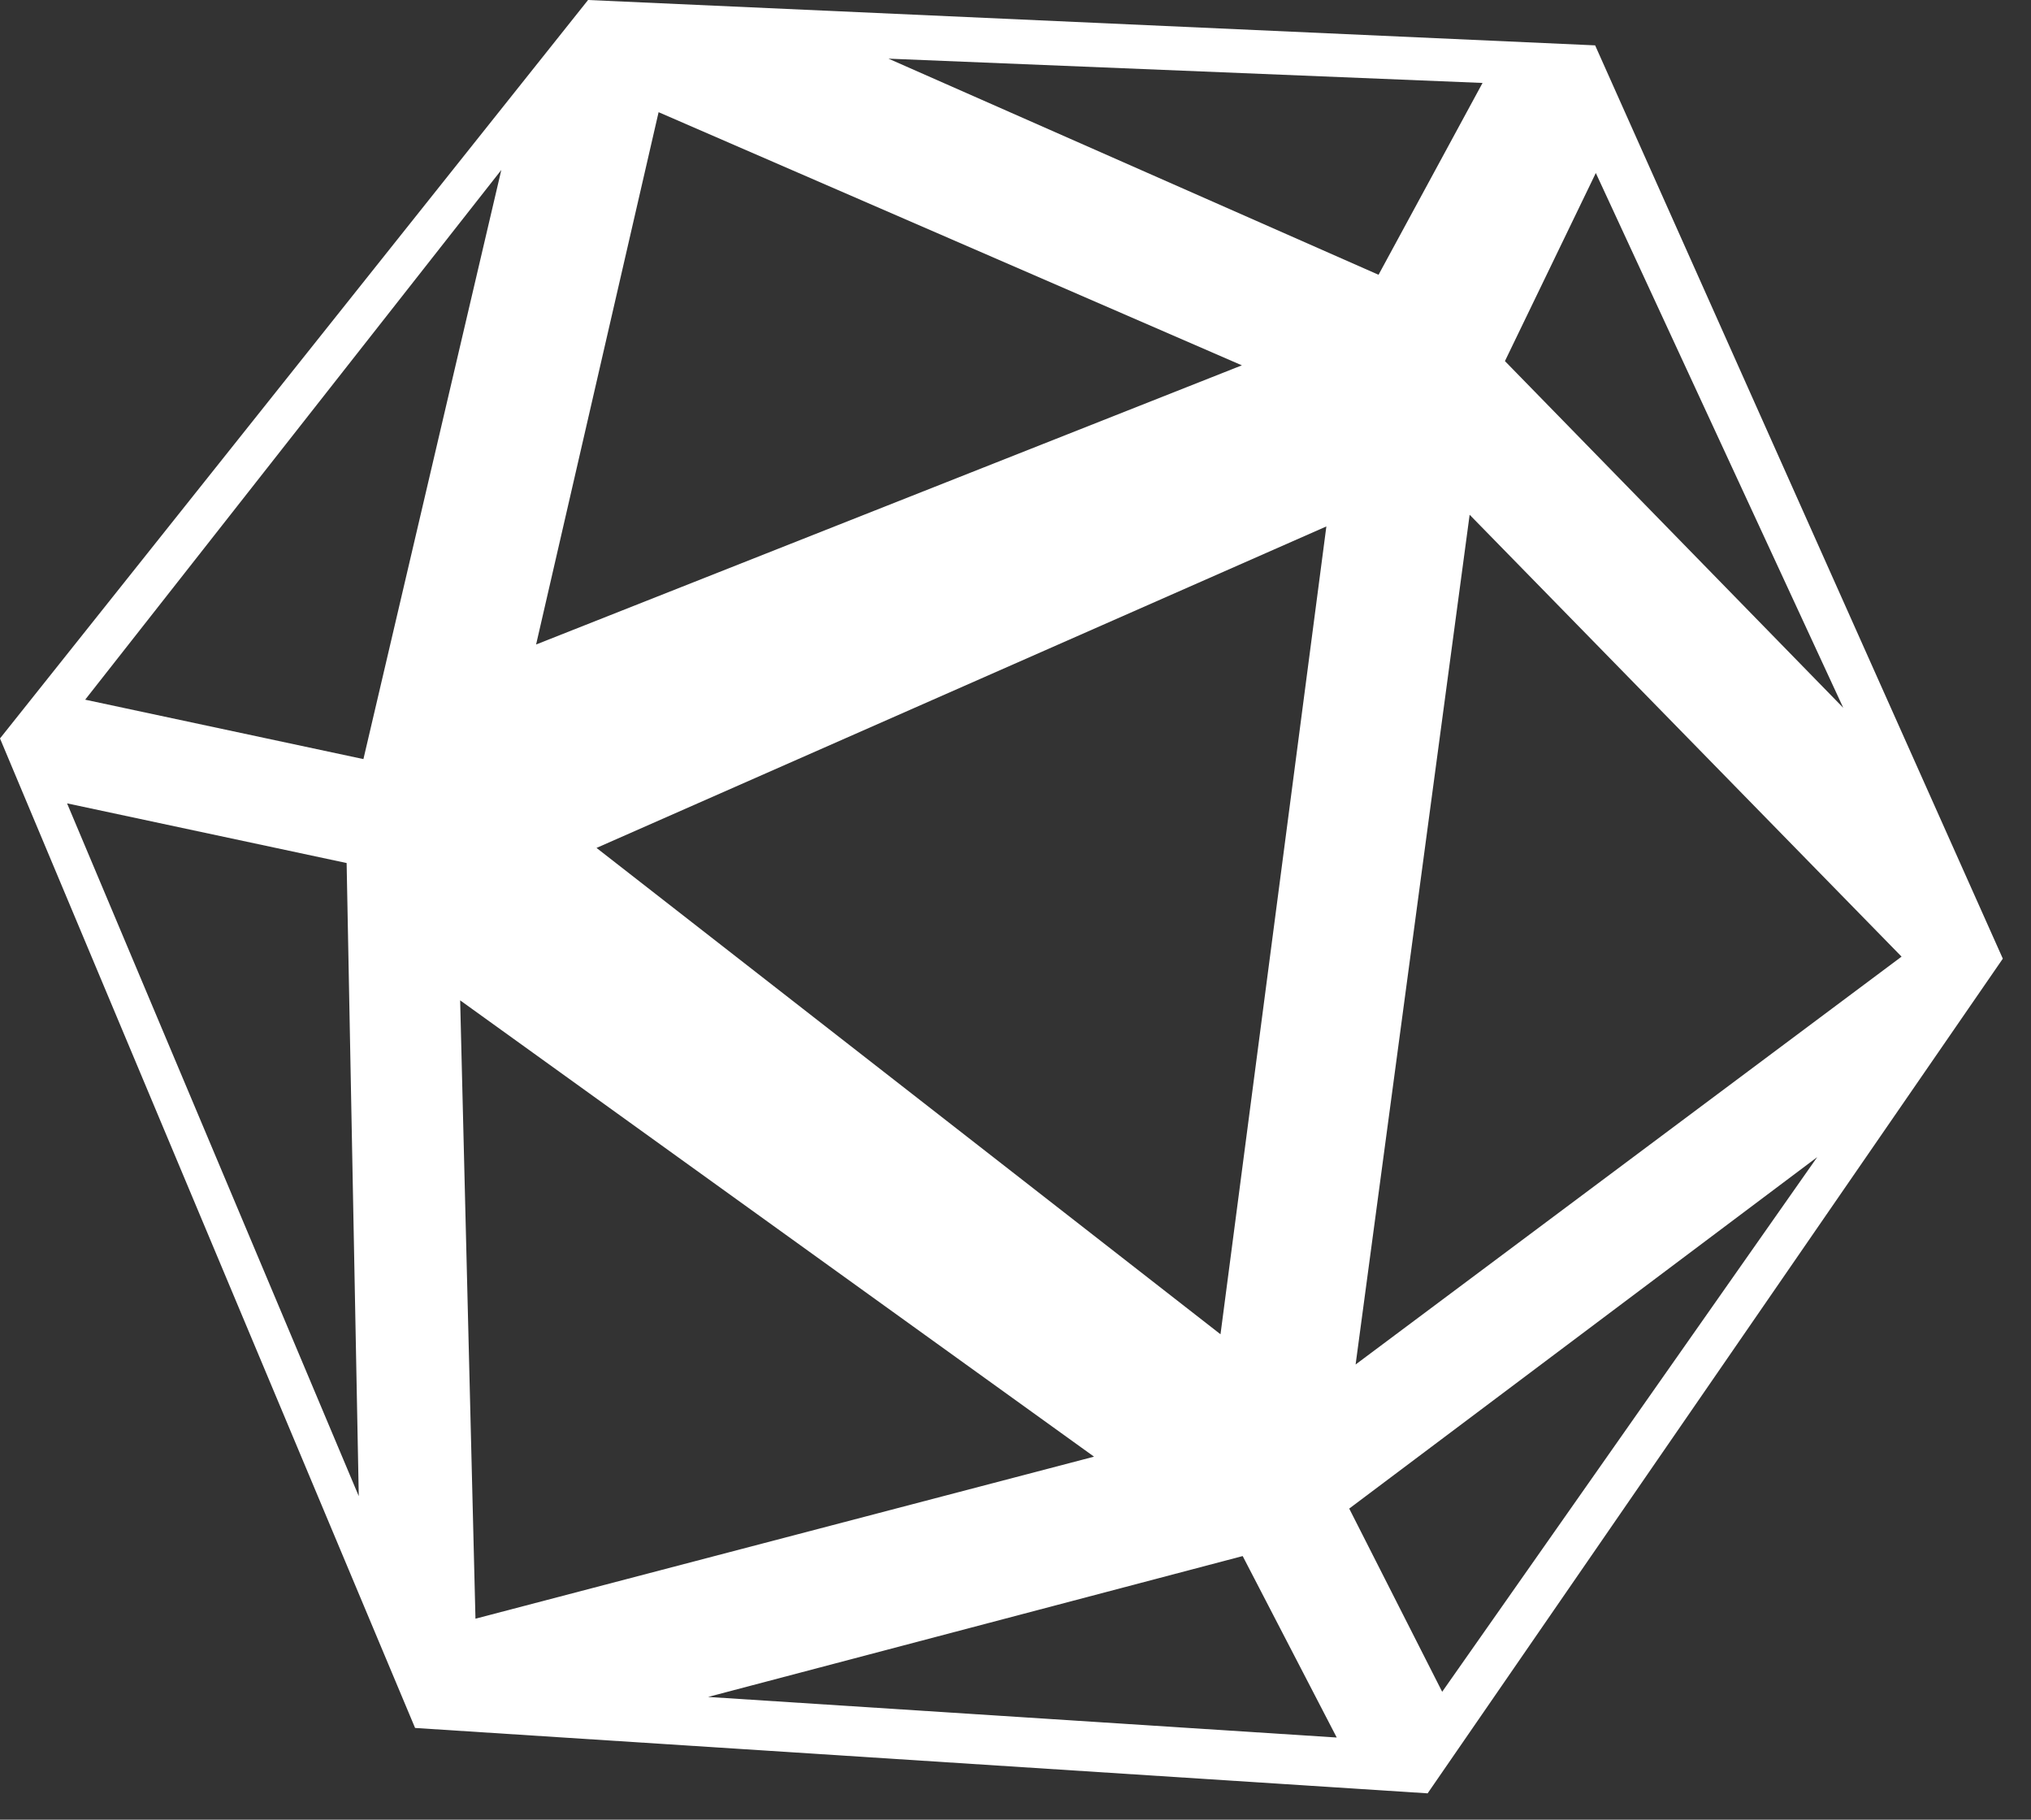 <svg width="48" height="43" viewBox="0 0 48 43" fill="none" xmlns="http://www.w3.org/2000/svg">
<rect x="0" y="0" width="48" height="43" fill="#333333" stroke="none"/>
<path fill-rule="evenodd" clip-rule="evenodd" d="M13.898 0L37.699 1.072L47.334 22.654L33.74 42.378L9.81 40.833L0 17.45L13.898 0ZM31.347 12.44L14.098 20.037L28.845 31.53L31.347 12.44ZM29.35 8.633L15.565 2.651L12.67 15.23L29.35 8.633ZM25.856 34.422L10.875 23.639L11.237 38.251L25.856 34.422ZM44.941 22.606L34.733 12.164L32.038 32.244L44.941 22.606ZM29.369 36.771L16.734 40.1L31.592 41.059L29.369 36.771ZM42.947 27.344L31.887 35.649L34.084 39.978L42.947 27.344ZM37.715 4.088L35.567 8.533L43.563 16.726L37.715 4.088ZM35.038 1.96L20.998 1.386L32.58 6.493L35.038 1.96ZM11.848 4.016L2.013 16.534L8.589 17.938L11.848 4.016ZM8.192 20.394L1.585 18.984L8.479 35.355L8.192 20.394Z" fill="white"/>
</svg>
